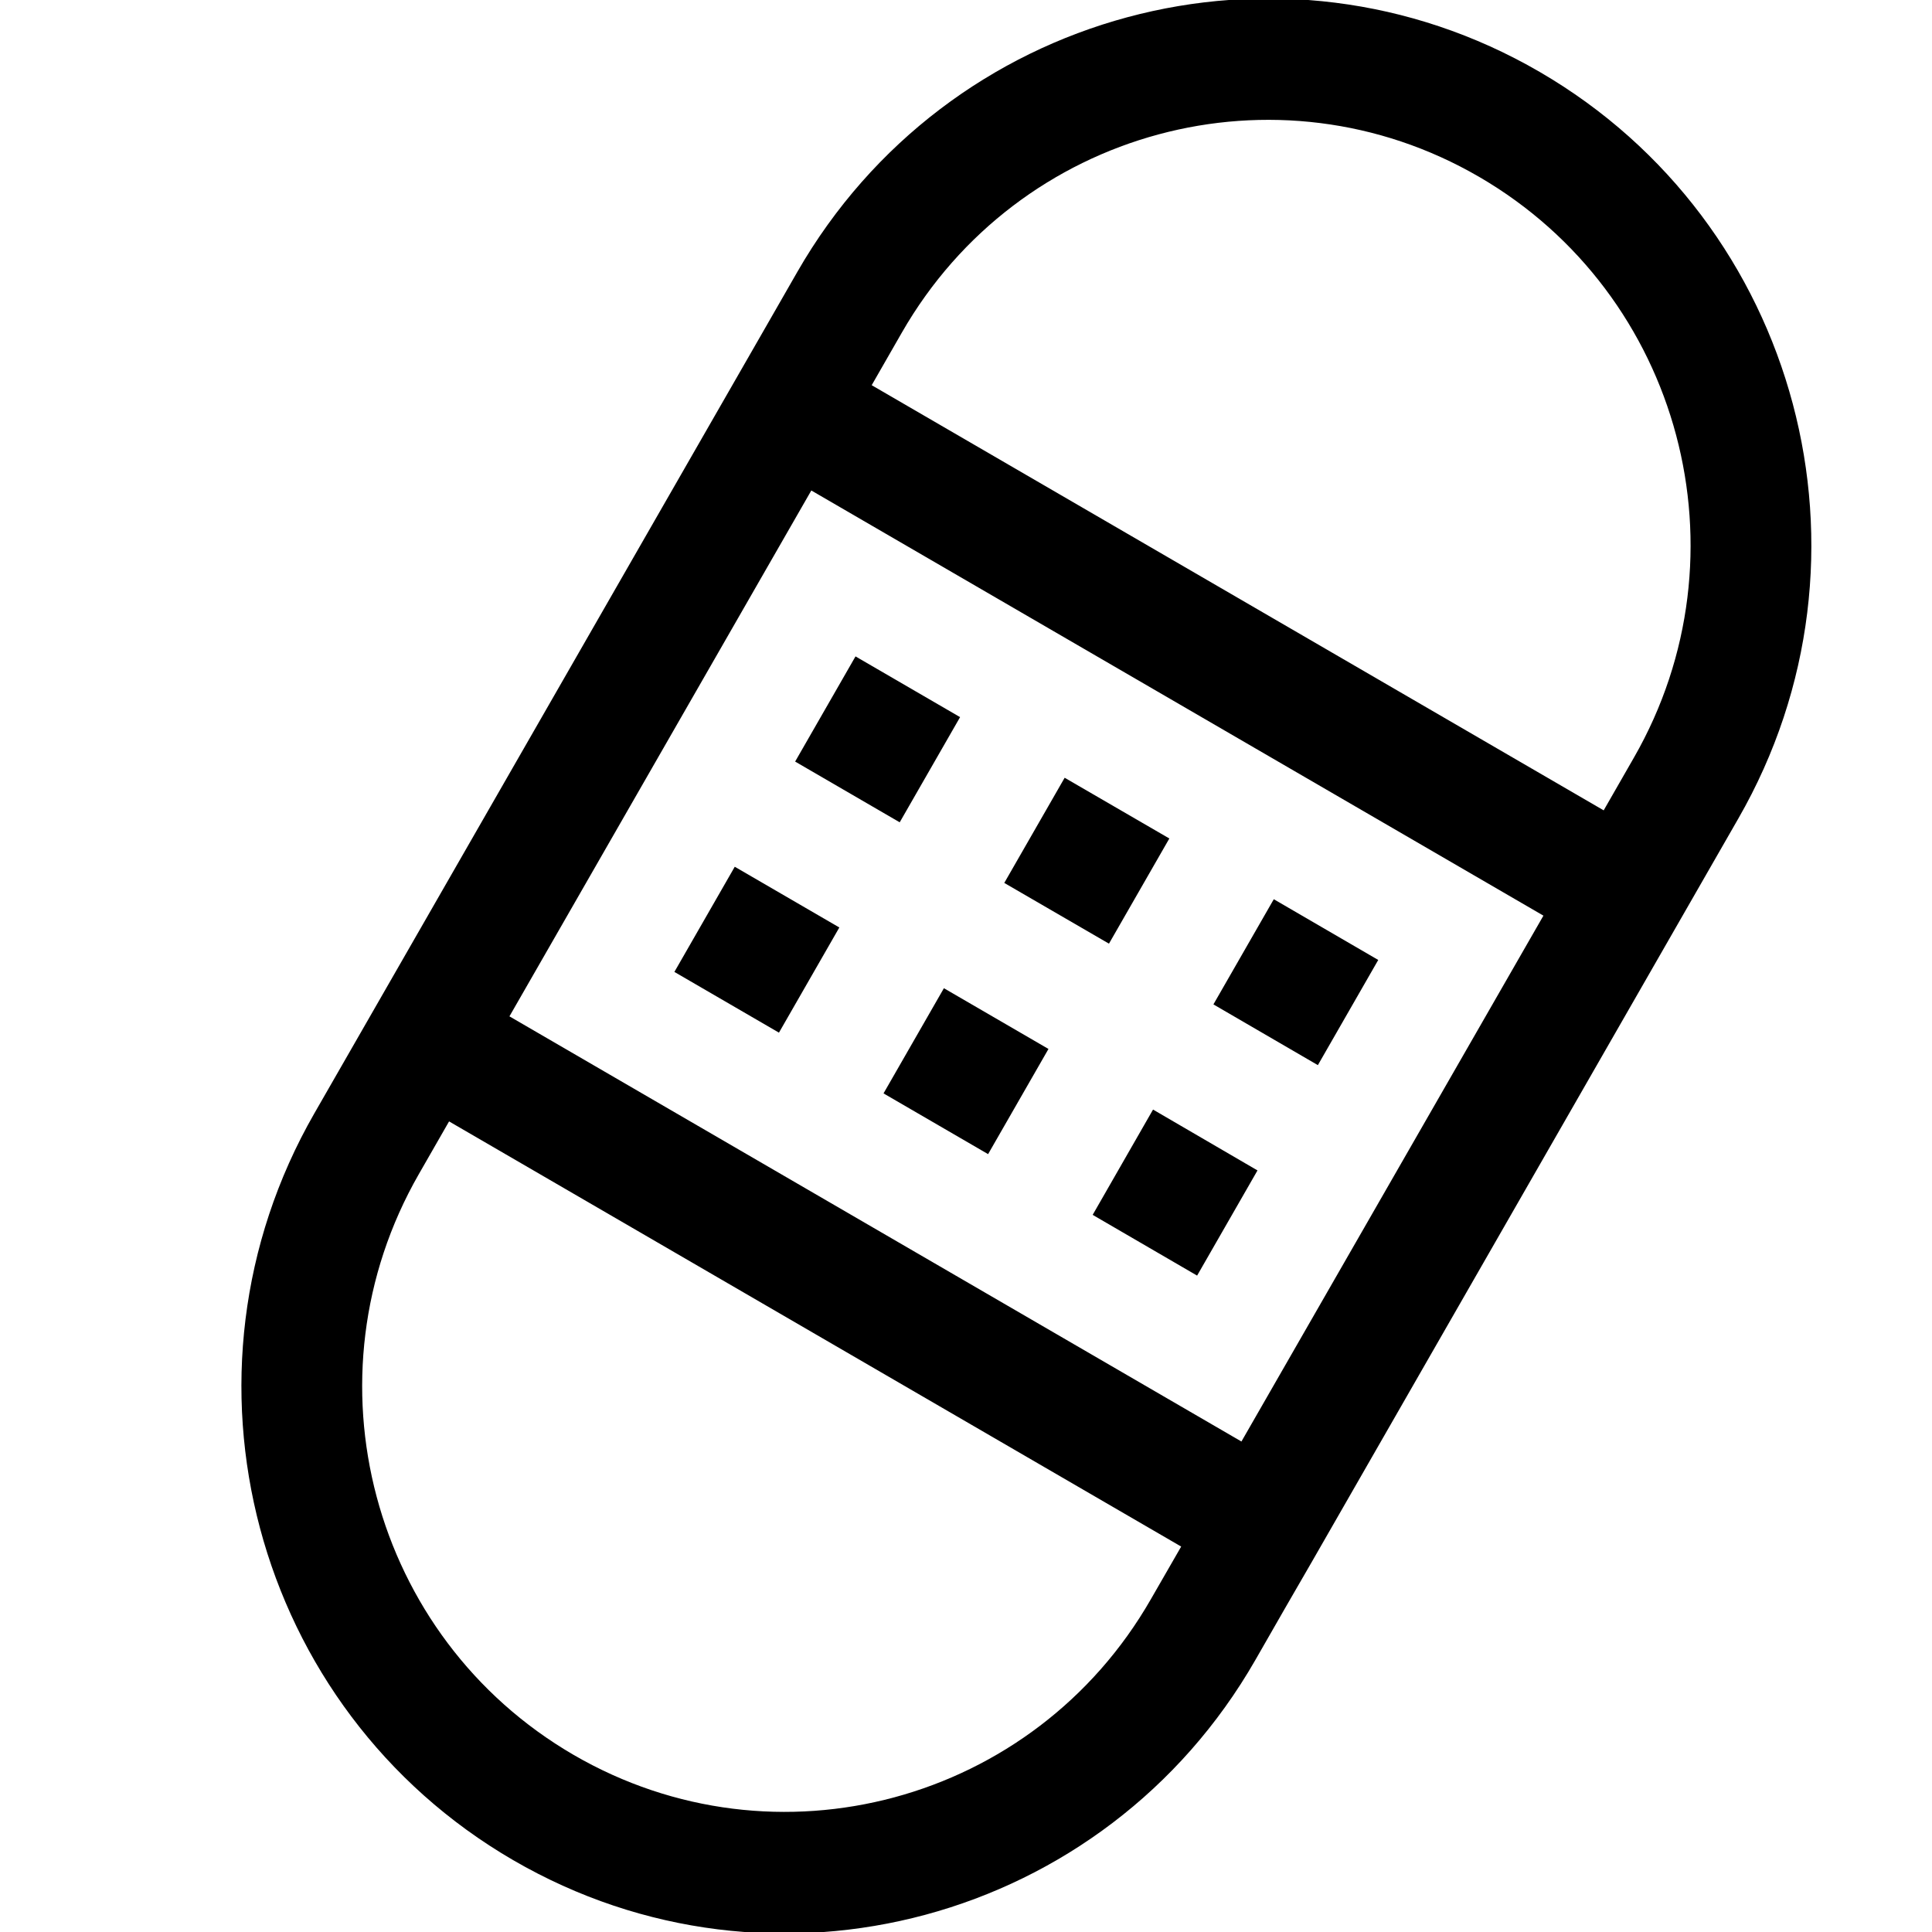 <?xml version="1.0" encoding="iso-8859-1"?>
<!-- Generator: Adobe Illustrator 16.0.0, SVG Export Plug-In . SVG Version: 6.00 Build 0)  -->
<!DOCTYPE svg PUBLIC "-//W3C//DTD SVG 1.1//EN" "http://www.w3.org/Graphics/SVG/1.1/DTD/svg11.dtd">
<svg version="1.1" xmlns="http://www.w3.org/2000/svg" xmlns:xlink="http://www.w3.org/1999/xlink" x="0px" y="0px" width="16px"
	 height="16px" viewBox="0 0 16 16" style="enable-background:new 0 0 16 16;" xml:space="preserve">
<g id="_x33_1-sport_-_wound_tape" style="enable-background:new    ;">
	<path d="M7.317,9.055l0.866,0.503l0.5-0.871L7.817,8.184L7.317,9.055z M9.049,10.061l0.865,0.503l0.5-0.871L9.549,9.189
		L9.049,10.061z M5.585,8.049l0.866,0.503l0.5-0.871L6.085,7.178L5.585,8.049z M12.75,0.595c-2.152-1.25-4.904-0.508-6.147,1.657
		l-0.25,0.436l-0.5,0.871l-3.25,5.662c-1.243,2.165-0.505,4.934,1.647,6.184s4.904,0.508,6.146-1.657l0.25-0.436l0.219-0.379
		l3.531-6.154C15.641,4.613,14.902,1.845,12.75,0.595z M9.531,13.244c-0.966,1.685-3.107,2.261-4.781,1.289
		c-1.674-0.973-2.248-3.126-1.281-4.81l0.25-0.436l6.063,3.521L9.531,13.244z M10.281,11.938L4.219,8.417l2.5-4.355l6.063,3.521
		L10.281,11.938z M13.531,6.275l-0.25,0.436L7.219,3.19l0.25-0.436c0.966-1.684,3.107-2.262,4.781-1.289
		C13.924,2.438,14.498,4.591,13.531,6.275z M7.451,6.81l0.5-0.871L7.085,5.436l-0.5,0.871L7.451,6.81z M9.684,6.944L8.817,6.441
		l-0.5,0.871l0.867,0.503L9.684,6.944z M11.414,7.95l-0.865-0.503l-0.5,0.871l0.865,0.503L11.414,7.95z"/>
</g>
<g id="Layer_1">
</g>
</svg>
